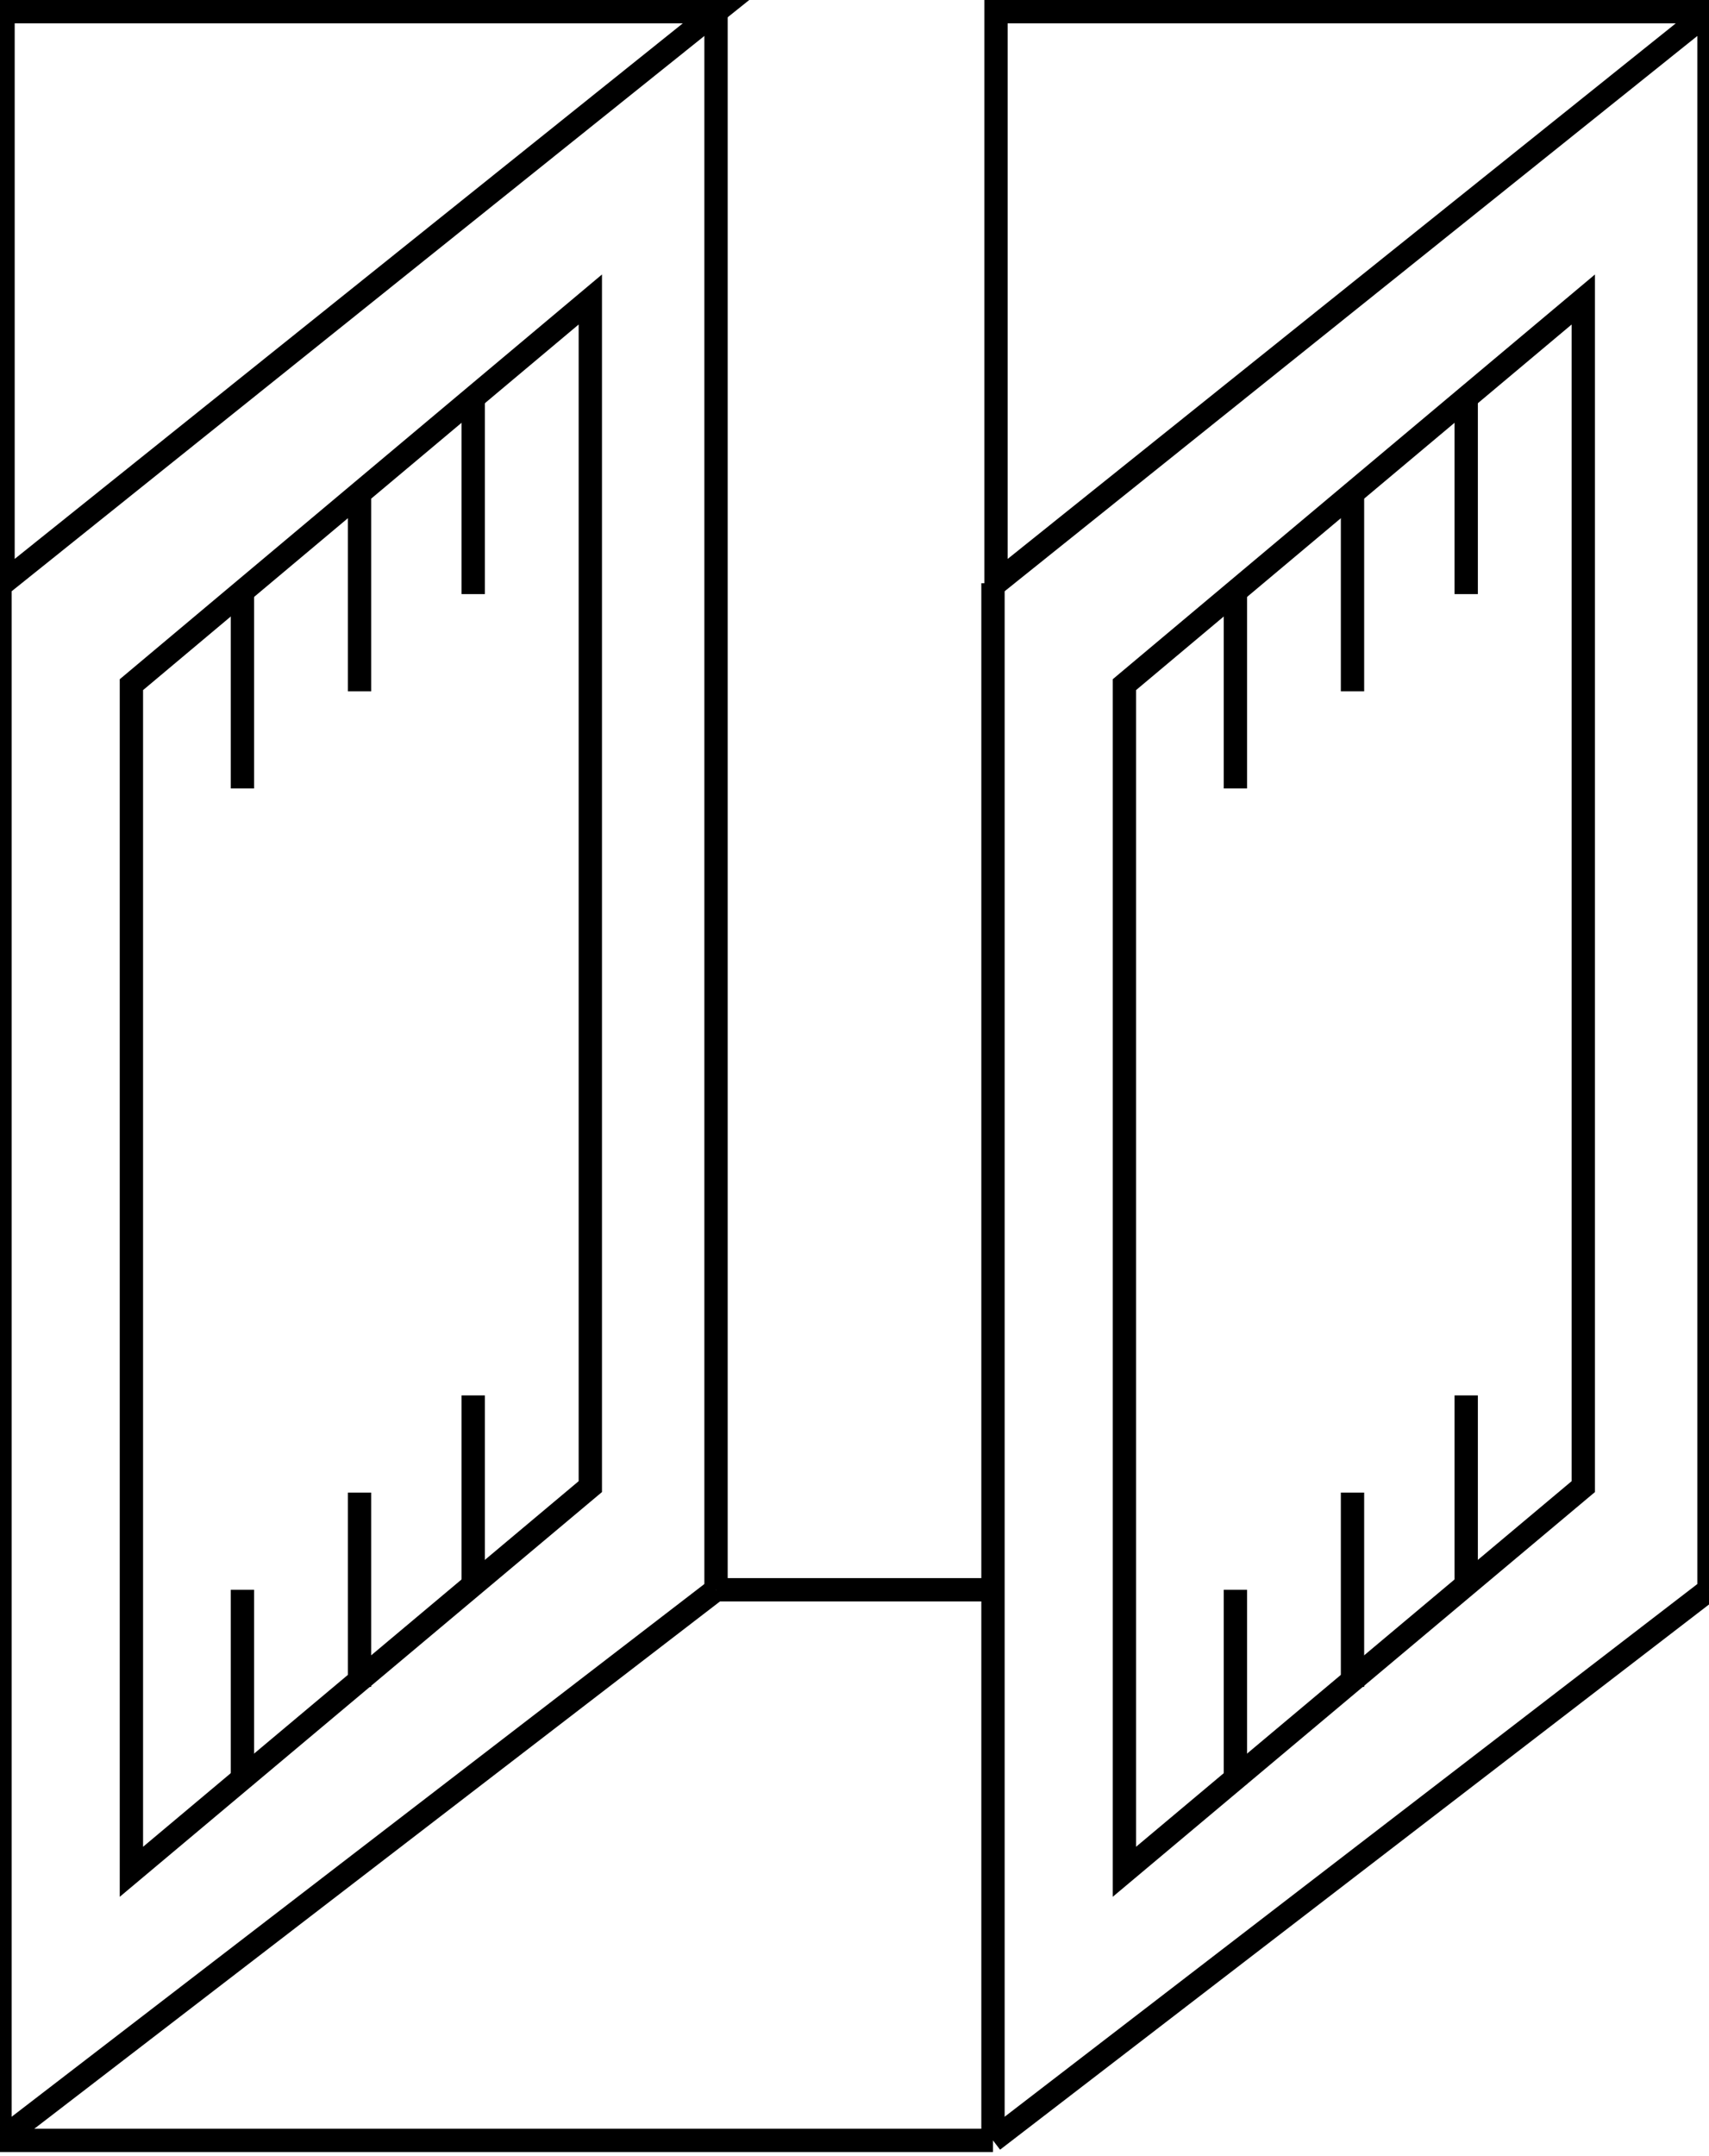 <?xml version="1.0" encoding="utf-8"?>
<!-- Generator: Adobe Illustrator 15.0.2, SVG Export Plug-In . SVG Version: 6.00 Build 0)  -->
<!DOCTYPE svg PUBLIC "-//W3C//DTD SVG 1.1//EN" "http://www.w3.org/Graphics/SVG/1.1/DTD/svg11.dtd">
<svg version="1.1" id="Layer_1" xmlns="http://www.w3.org/2000/svg" xmlns:xlink="http://www.w3.org/1999/xlink" x="0px" y="0px"
	 width="293.111px" height="369.727px" viewBox="0 0 293.111 369.727" enable-background="new 0 0 293.111 369.727"
	 xml:space="preserve">
<g>
	<line fill="none" stroke="#000000" stroke-width="4" stroke-miterlimit="10" x1="122.806" y1="272.586" x2="0" y2="367"/>
	<line fill="none" stroke="#000000" stroke-width="4" stroke-miterlimit="10" x1="0" y1="367" x2="0" y2="100"/>
	<line fill="none" stroke="#000000" stroke-width="4" stroke-miterlimit="10" x1="41.579" y1="101.866" x2="41.579" y2="135.192"/>
	<line fill="none" stroke="#000000" stroke-width="4" stroke-miterlimit="10" x1="61.662" y1="85.203" x2="61.662" y2="118.528"/>
	<line fill="none" stroke="#000000" stroke-width="4" stroke-miterlimit="10" x1="81.162" y1="68.54" x2="81.162" y2="101.866"/>
	<polygon fill="none" stroke="#000000" stroke-width="4" stroke-miterlimit="10" points="22.537,117.396 22.537,320.942 
		101.245,254.898 101.245,51.351 	"/>
	<line fill="none" stroke="#000000" stroke-width="4" stroke-miterlimit="10" x1="41.579" y1="272.586" x2="41.579" y2="305.911"/>
	<line fill="none" stroke="#000000" stroke-width="4" stroke-miterlimit="10" x1="61.662" y1="255.923" x2="61.662" y2="289.249"/>
	<line fill="none" stroke="#000000" stroke-width="4" stroke-miterlimit="10" x1="81.162" y1="239.261" x2="81.162" y2="272.586"/>
	<polygon fill="none" stroke="#000000" stroke-width="4" stroke-miterlimit="10" points="0.519,100 0.519,2 122.806,2 	"/>
	<line fill="none" stroke="#000000" stroke-width="4" stroke-miterlimit="10" x1="122.806" y1="2" x2="122.806" y2="272.586"/>
	<line fill="none" stroke="#000000" stroke-width="4" stroke-miterlimit="10" x1="293.111" y1="272.586" x2="170.306" y2="367"/>
	<line fill="none" stroke="#000000" stroke-width="4" stroke-miterlimit="10" x1="170.306" y1="367" x2="170.306" y2="100"/>
	
		<line fill="none" stroke="#000000" stroke-width="4" stroke-miterlimit="10" x1="211.885" y1="101.866" x2="211.885" y2="135.192"/>
	<line fill="none" stroke="#000000" stroke-width="4" stroke-miterlimit="10" x1="231.968" y1="85.203" x2="231.968" y2="118.528"/>
	<line fill="none" stroke="#000000" stroke-width="4" stroke-miterlimit="10" x1="251.468" y1="68.54" x2="251.468" y2="101.866"/>
	<polygon fill="none" stroke="#000000" stroke-width="4" stroke-miterlimit="10" points="192.843,117.396 192.843,320.942 
		271.551,254.898 271.551,51.351 	"/>
	
		<line fill="none" stroke="#000000" stroke-width="4" stroke-miterlimit="10" x1="211.885" y1="272.586" x2="211.885" y2="305.911"/>
	
		<line fill="none" stroke="#000000" stroke-width="4" stroke-miterlimit="10" x1="231.968" y1="255.923" x2="231.968" y2="289.249"/>
	
		<line fill="none" stroke="#000000" stroke-width="4" stroke-miterlimit="10" x1="251.468" y1="239.261" x2="251.468" y2="272.586"/>
	<polygon fill="none" stroke="#000000" stroke-width="4" stroke-miterlimit="10" points="170.824,100 170.824,2 293.111,2 	"/>
	<line fill="none" stroke="#000000" stroke-width="4" stroke-miterlimit="10" x1="293.111" y1="2" x2="293.111" y2="272.586"/>
	<line fill="none" stroke="#000000" stroke-width="4" stroke-miterlimit="10" x1="0" y1="367" x2="170.306" y2="367"/>
	
		<line fill="none" stroke="#000000" stroke-width="4" stroke-miterlimit="10" x1="122.806" y1="272.586" x2="170.306" y2="272.586"/>
</g>
</svg>
